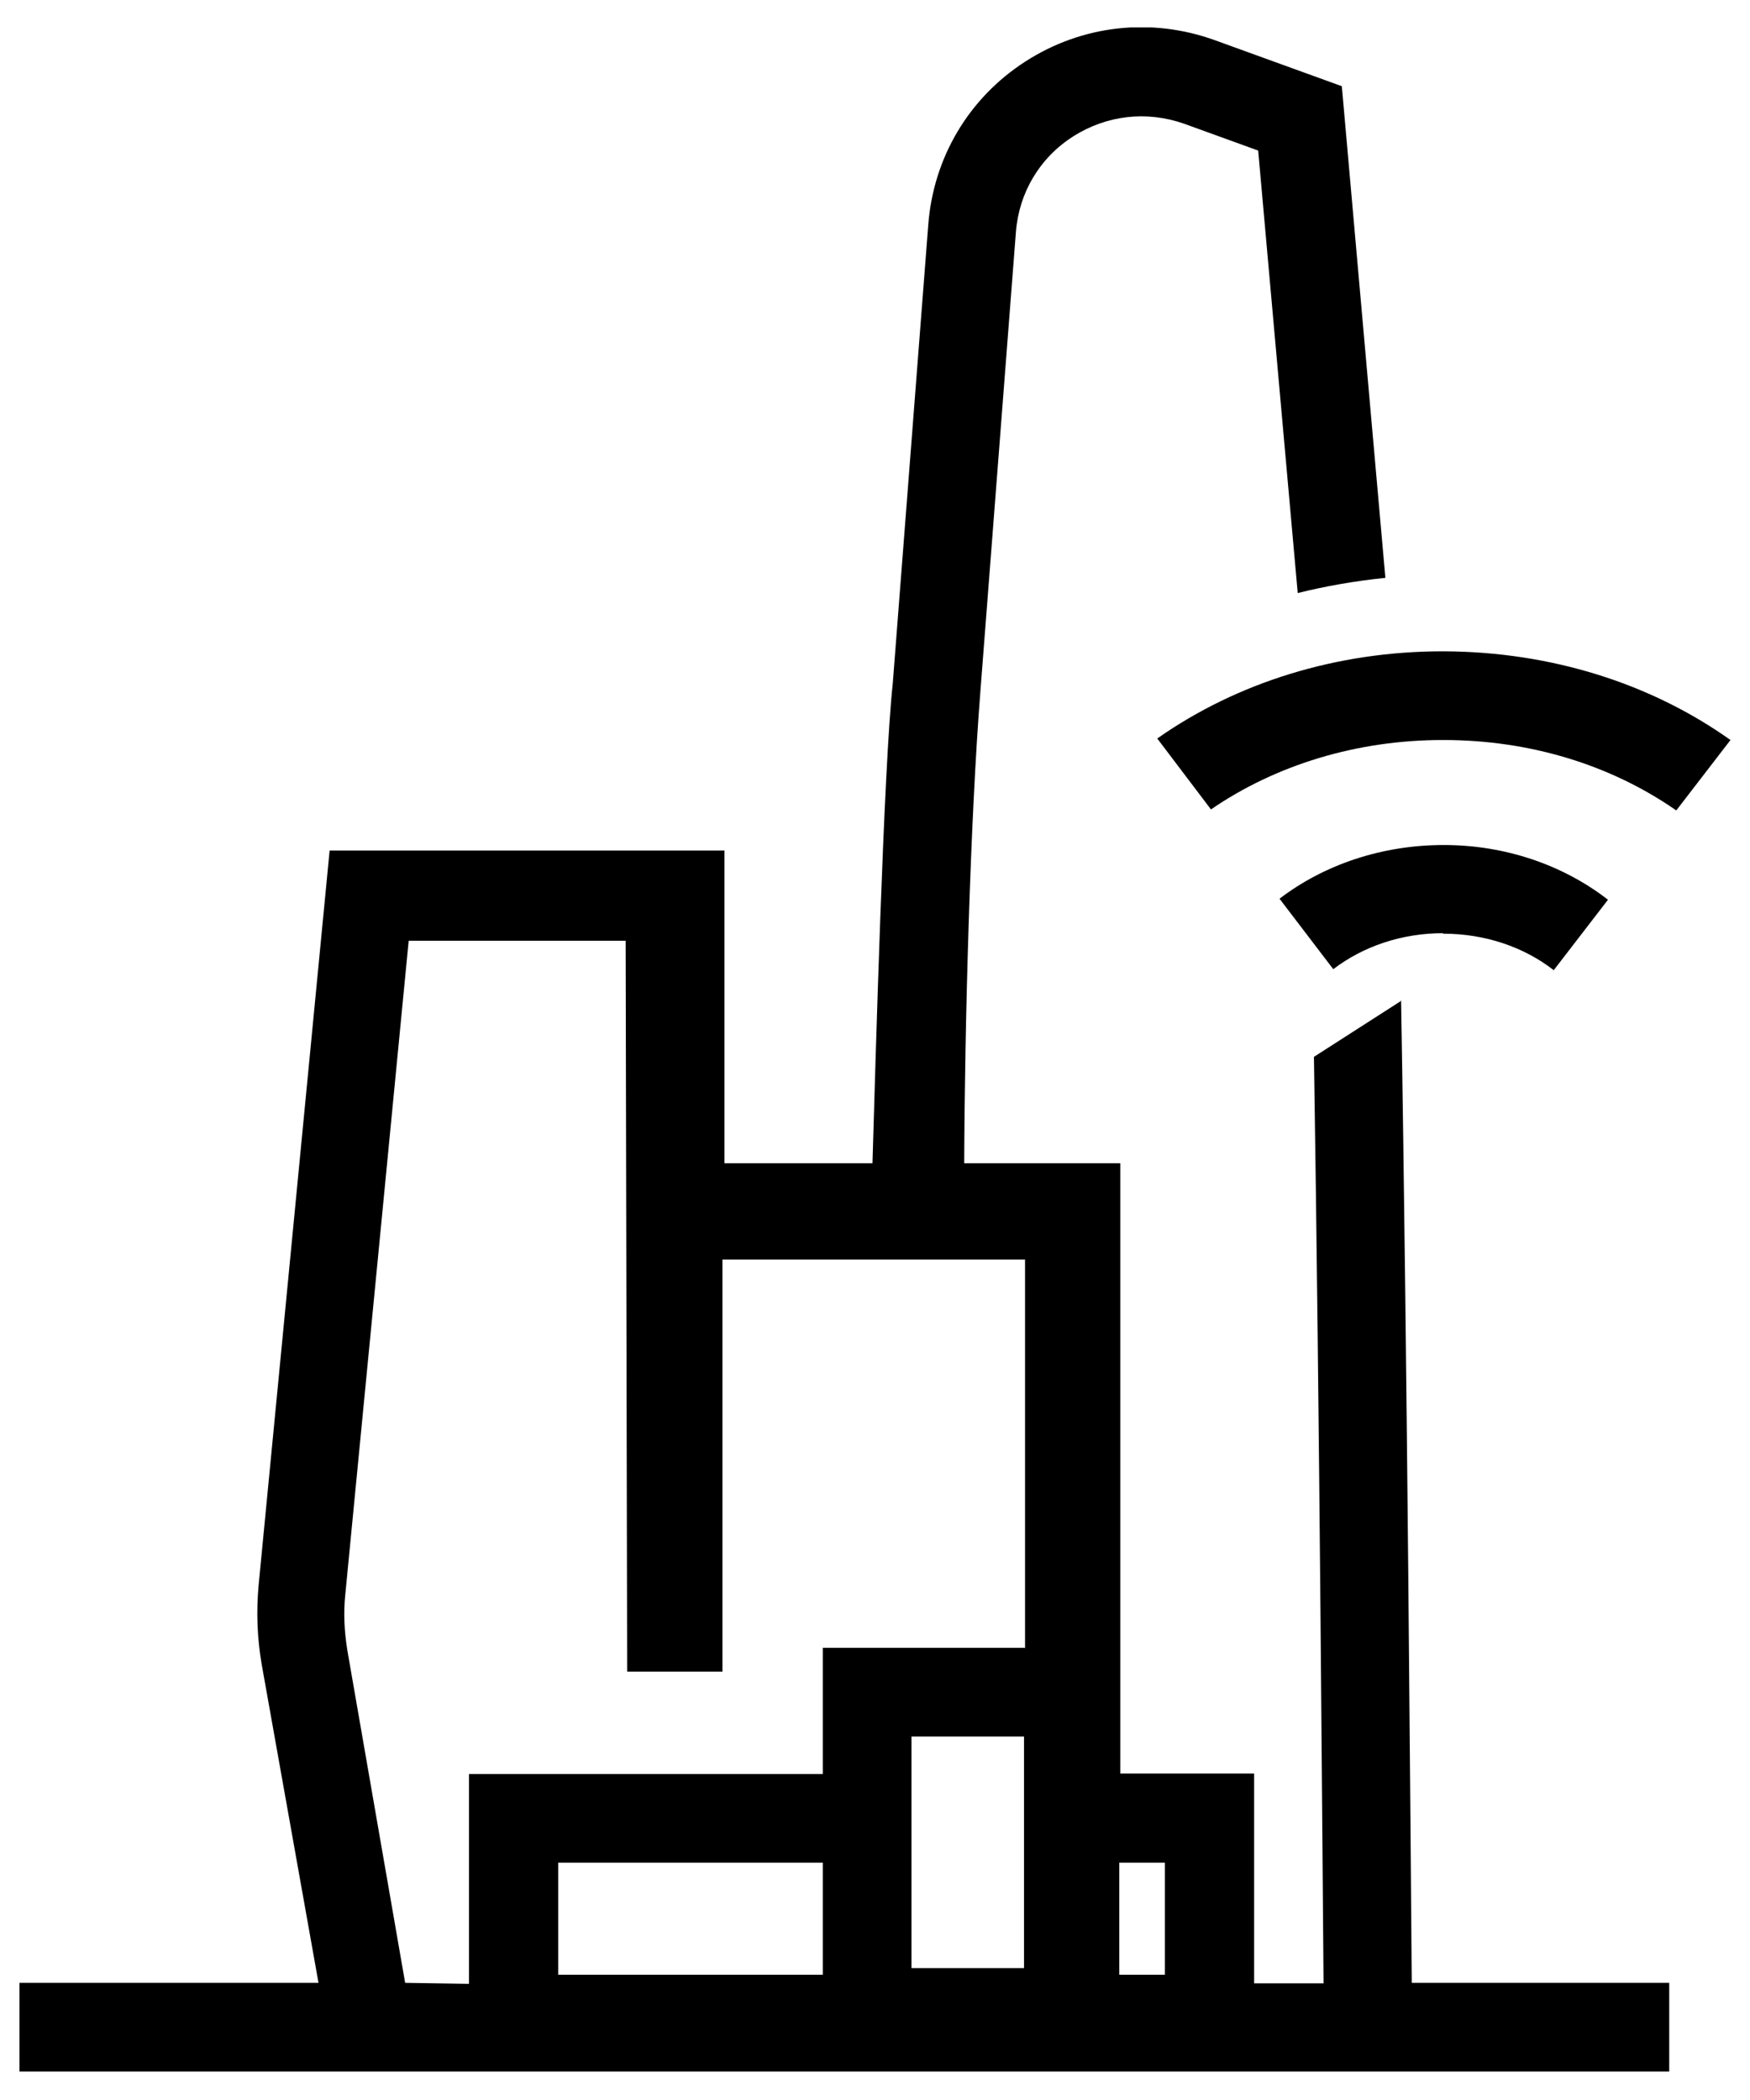 <svg width="45" height="54" viewBox="0 0 45 54" fill="none" xmlns="http://www.w3.org/2000/svg">
<g clip-path="url(#clip0_6872_25801)">
<path d="M36.041 25.729L33.787 27.176C33.93 36.182 34.008 48.068 34.034 51H32.249V45.605H28.808V29.913H24.794C24.807 26.342 24.95 21.076 25.211 17.766L26.123 5.971C26.201 4.954 26.736 4.055 27.596 3.508C28.456 2.96 29.486 2.843 30.45 3.182L32.353 3.872L33.37 15.25C34.099 15.068 34.855 14.938 35.624 14.859L34.504 2.217L31.232 1.031C29.603 0.445 27.831 0.64 26.371 1.579C24.911 2.517 23.999 4.055 23.869 5.788L22.956 17.583C22.722 19.734 22.513 27.306 22.435 29.913H18.629V21.871H8.476L6.652 40.743C6.586 41.434 6.613 42.125 6.73 42.803L8.19 50.987H0.5V53.268H42.923V50.987H36.302C36.276 47.872 36.185 34.878 36.028 25.716L36.041 25.729ZM21.158 50.779H14.354V47.898H21.158V50.779ZM26.332 50.609H23.438V44.653H26.332V50.609ZM26.345 42.372H21.158V45.618H12.06V51.013L10.418 50.987L8.932 42.438C8.854 41.955 8.828 41.473 8.88 40.991L10.509 24.191H16.088L16.127 42.985H18.577V32.389H26.358V42.386L26.345 42.372ZM29.955 50.779H28.782V47.898H29.955V50.779Z" fill="black"/>
<path d="M37.135 16.748H37.096C34.385 16.748 31.817 17.543 29.758 18.99L31.139 20.814C32.808 19.668 34.893 19.029 37.096 19.029H37.122C39.337 19.029 41.422 19.668 43.104 20.84L44.498 19.029C42.426 17.556 39.858 16.761 37.135 16.748Z" fill="black"/>
<path d="M37.099 24.009H37.112C38.181 24.009 39.184 24.348 39.953 24.948L41.348 23.136C40.188 22.237 38.702 21.729 37.125 21.729C35.548 21.729 34.062 22.224 32.902 23.11L34.284 24.922C35.053 24.335 36.043 23.996 37.112 23.996L37.099 24.009Z" fill="black"/>
</g>
<defs>
<clipPath id="clip0_6872_25801">
<rect width="44" height="52.589" fill="white" transform="translate(0.5 0.705)"/>
</clipPath>
</defs>
</svg>
